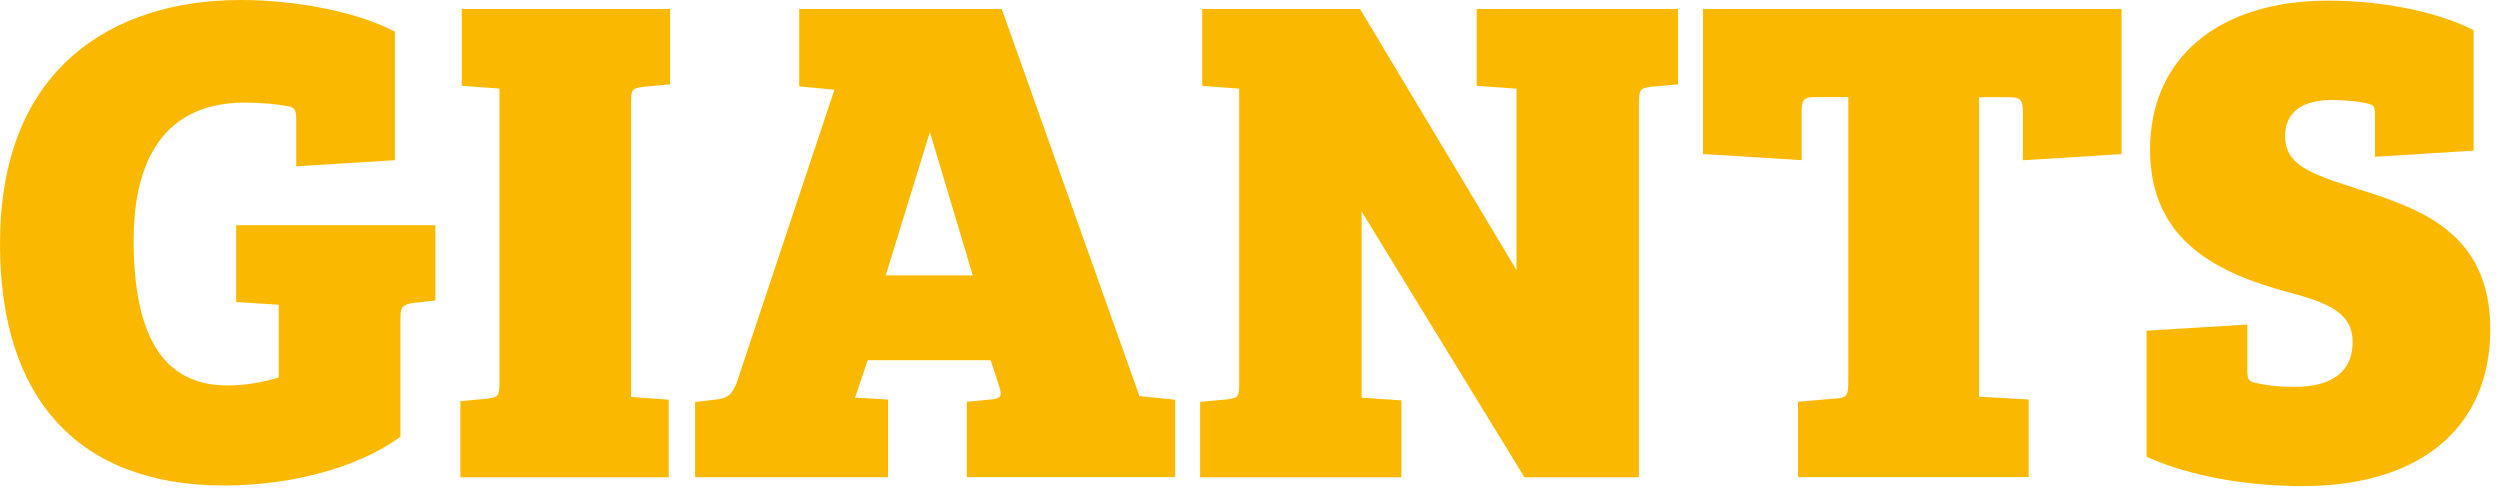 <svg xmlns="http://www.w3.org/2000/svg" width="100" height="20" viewBox="0 0 100 20" fill="none">
<g clip-path="url(#clip0_47_427)">
<path d="M9.444 12.08L11.148 12.19V15.095C10.538 15.297 9.784 15.417 9.099 15.417C6.572 15.417 5.345 13.514 5.345 9.596C5.345 7.091 6.118 4.104 9.799 4.104C10.447 4.104 11.098 4.163 11.591 4.264C11.796 4.328 11.849 4.405 11.849 4.804V6.652L15.796 6.407V1.265L15.68 1.206C14.223 0.473 11.849 0 9.631 0C6.934 0 4.635 0.749 2.978 2.164C1.003 3.856 0 6.413 0 9.765C0 15.991 3.18 19.42 8.958 19.42C11.646 19.42 14.251 18.717 15.926 17.535L16.017 17.474V12.685C16.017 12.27 16.129 12.187 16.5 12.123L17.415 12.018V9.007H9.447V12.083L9.444 12.08Z" fill="#FAB900"/>
<path d="M18.471 3.432L19.979 3.543V15.273C19.979 15.871 19.904 15.88 19.502 15.945L18.415 16.046V19.091H26.748V15.988L25.24 15.877V4.092C25.24 3.549 25.315 3.536 25.717 3.475L26.804 3.374V0.359H18.471V3.435V3.432Z" fill="#FAB900"/>
<path d="M35.429 11.015L37.195 5.283L38.911 11.015H35.432H35.429ZM40.07 0.359H31.968V3.457L33.376 3.589L29.47 15.303C29.293 15.727 29.174 15.905 28.72 15.972L27.804 16.077V19.088H35.522V15.982L34.202 15.905L34.709 14.407H39.625L39.967 15.447C40.033 15.644 40.045 15.779 40.005 15.847C39.958 15.92 39.824 15.957 39.731 15.969L38.672 16.071V19.085H47.004V15.988L45.577 15.844L40.07 0.359Z" fill="#FAB900"/>
<path d="M59.068 3.435L60.659 3.546V10.8L54.402 0.359H48.088V3.435L49.567 3.546V15.383C49.567 15.893 49.496 15.905 49.119 15.972L48.004 16.074V19.091H56.056V16.015L54.464 15.905V8.457L60.977 19.091H65.556V4.092C65.556 3.555 65.656 3.536 66.004 3.475L67.12 3.374V0.359H59.068V3.435Z" fill="#FAB900"/>
<path d="M68.12 6.161L72.066 6.407V4.421C72.066 4.003 72.172 3.886 72.552 3.886H73.932V15.269C73.932 15.862 73.838 15.92 73.399 15.942L71.92 16.068V19.085H81.146V15.979L79.162 15.868V3.889H80.402C80.81 3.889 80.915 4.006 80.915 4.451V6.41L84.862 6.164V0.359H68.12V6.161Z" fill="#FAB900"/>
<path d="M94.216 7.527C92.26 6.913 91.404 6.533 91.404 5.443C91.404 4.187 92.566 4 93.257 4C93.827 4 94.391 4.058 94.758 4.157C94.967 4.218 94.998 4.261 94.998 4.672V6.272L98.945 6.026V1.206L98.826 1.148C97.369 0.445 95.244 0.025 93.145 0.025C88.74 0.025 86.002 2.312 86.002 5.989C86.002 9.667 88.765 10.935 91.469 11.672C93.216 12.123 94.104 12.556 94.104 13.673C94.104 15.162 92.837 15.475 91.774 15.475C91.176 15.475 90.575 15.408 90.133 15.291C89.933 15.229 89.893 15.177 89.893 14.748V12.982L85.862 13.228V18.269L85.987 18.324C87.603 19.036 89.837 19.444 92.108 19.444C96.808 19.444 99.611 17.102 99.611 13.179C99.611 9.256 96.743 8.322 94.21 7.527" fill="#FAB900"/>
</g>
<defs>
<clipPath id="clip0_47_427">
<rect width="100" height="19.444" fill="white"/>
</clipPath>
</defs>
</svg>